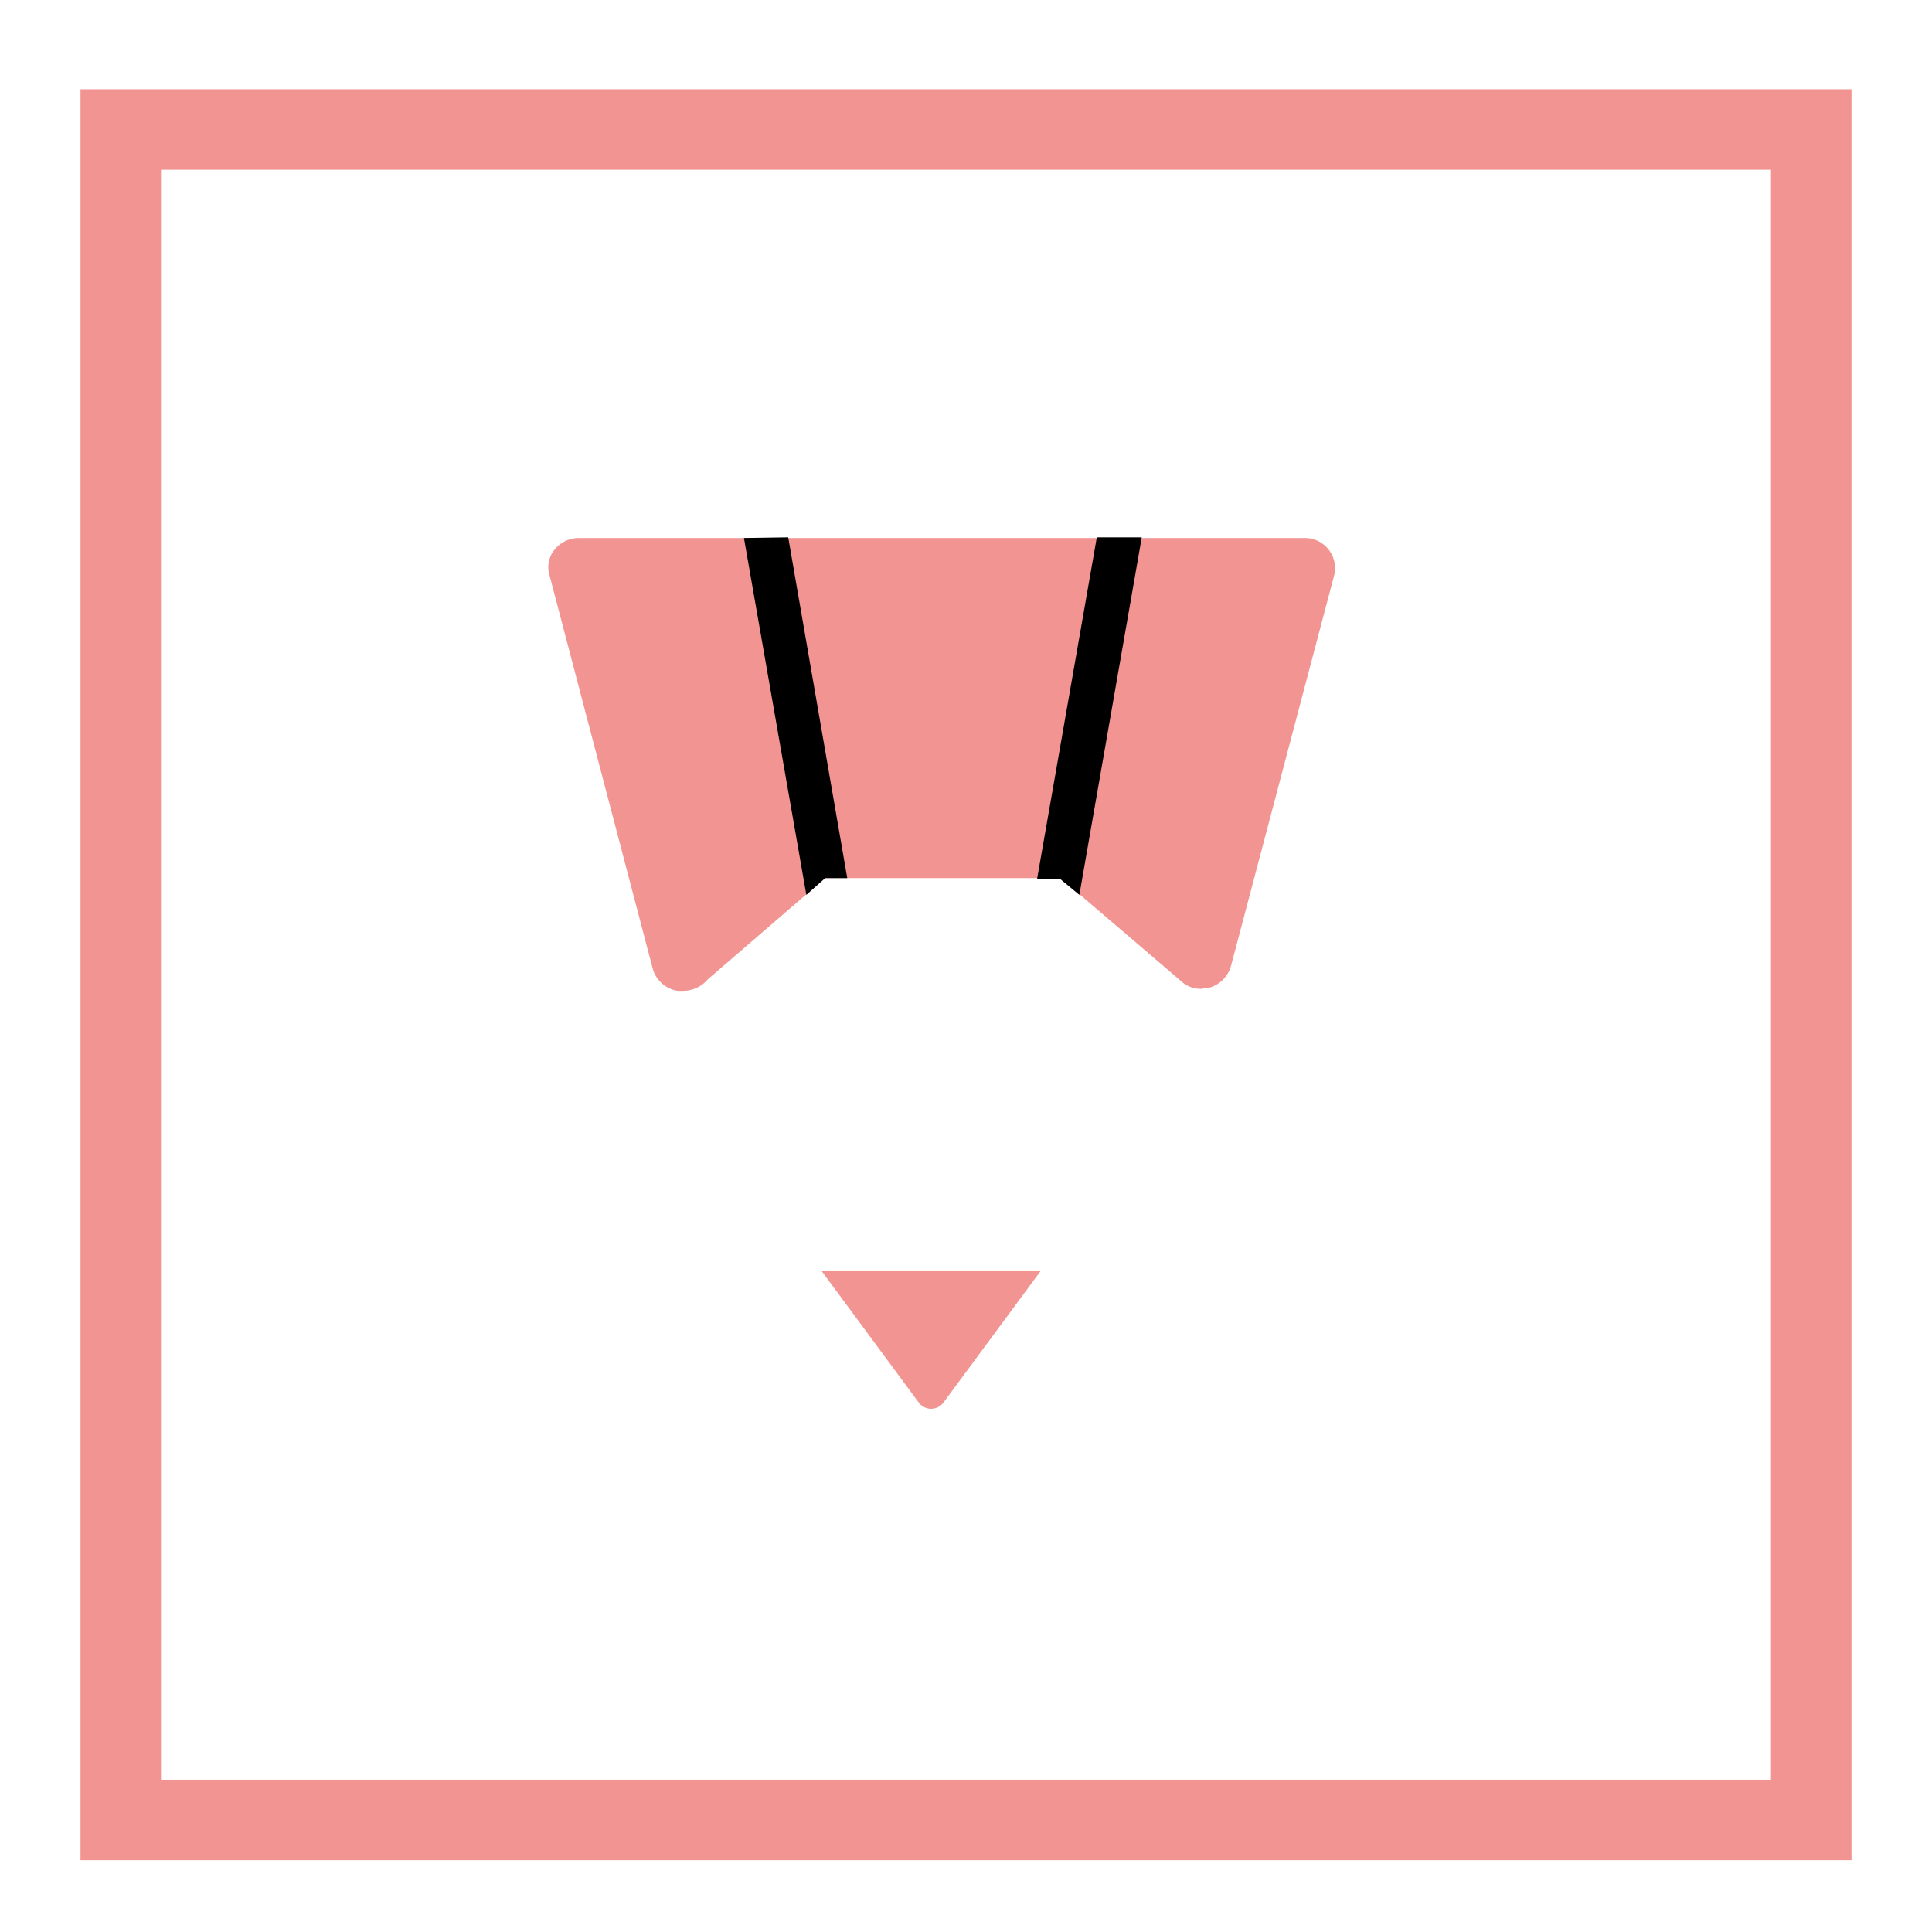 <svg xmlns="http://www.w3.org/2000/svg" width="4in" height="4in" viewBox="0 0 288 288"><title>hand-made</title><g id="tools"><rect x="18" y="19.3" width="252" height="252" fill="none" stroke="#f29592" stroke-linecap="round" stroke-miterlimit="10" stroke-width="12"/><path d="M136.9,209a2.3,2.3,0,0,0,3.8,0l14.4-19.5H122.5Z" fill="#f29592"/><path d="M158.2,130.8h-.4l.3.2h.1Z" fill="#f29592"/><path d="M158.2,130.8h-.4l.3.2h.1Zm1.6.1h-1.5l.2.2h1.2a4.5,4.5,0,0,0,3.3-1.4A4.7,4.7,0,0,1,159.8,130.9Z" fill="#f29592"/><path d="M198.9,85.7,183.5,144a4.7,4.7,0,0,1-3.1,3.2l-1.3.2a4.3,4.3,0,0,1-3.1-1.2l-17.9-15.3H123L105.5,146a4.8,4.8,0,0,1-3.7,1.7H101a4.6,4.6,0,0,1-3.7-3.3L81.9,85.7a4.1,4.1,0,0,1,.8-3.8,4.6,4.6,0,0,1,3.6-1.7H194.4a4.5,4.5,0,0,1,4.5,5.5Z" fill="#f29592"/><polygon points="126.3 130.9 123 130.9 120.2 133.4 110.9 80.2 117.5 80.1 126.3 130.9" fill="#000"/><polygon points="154.6 131 158 131 160.9 133.4 170.2 80.1 163.5 80.1 154.6 131" fill="#000"/></g></svg>
